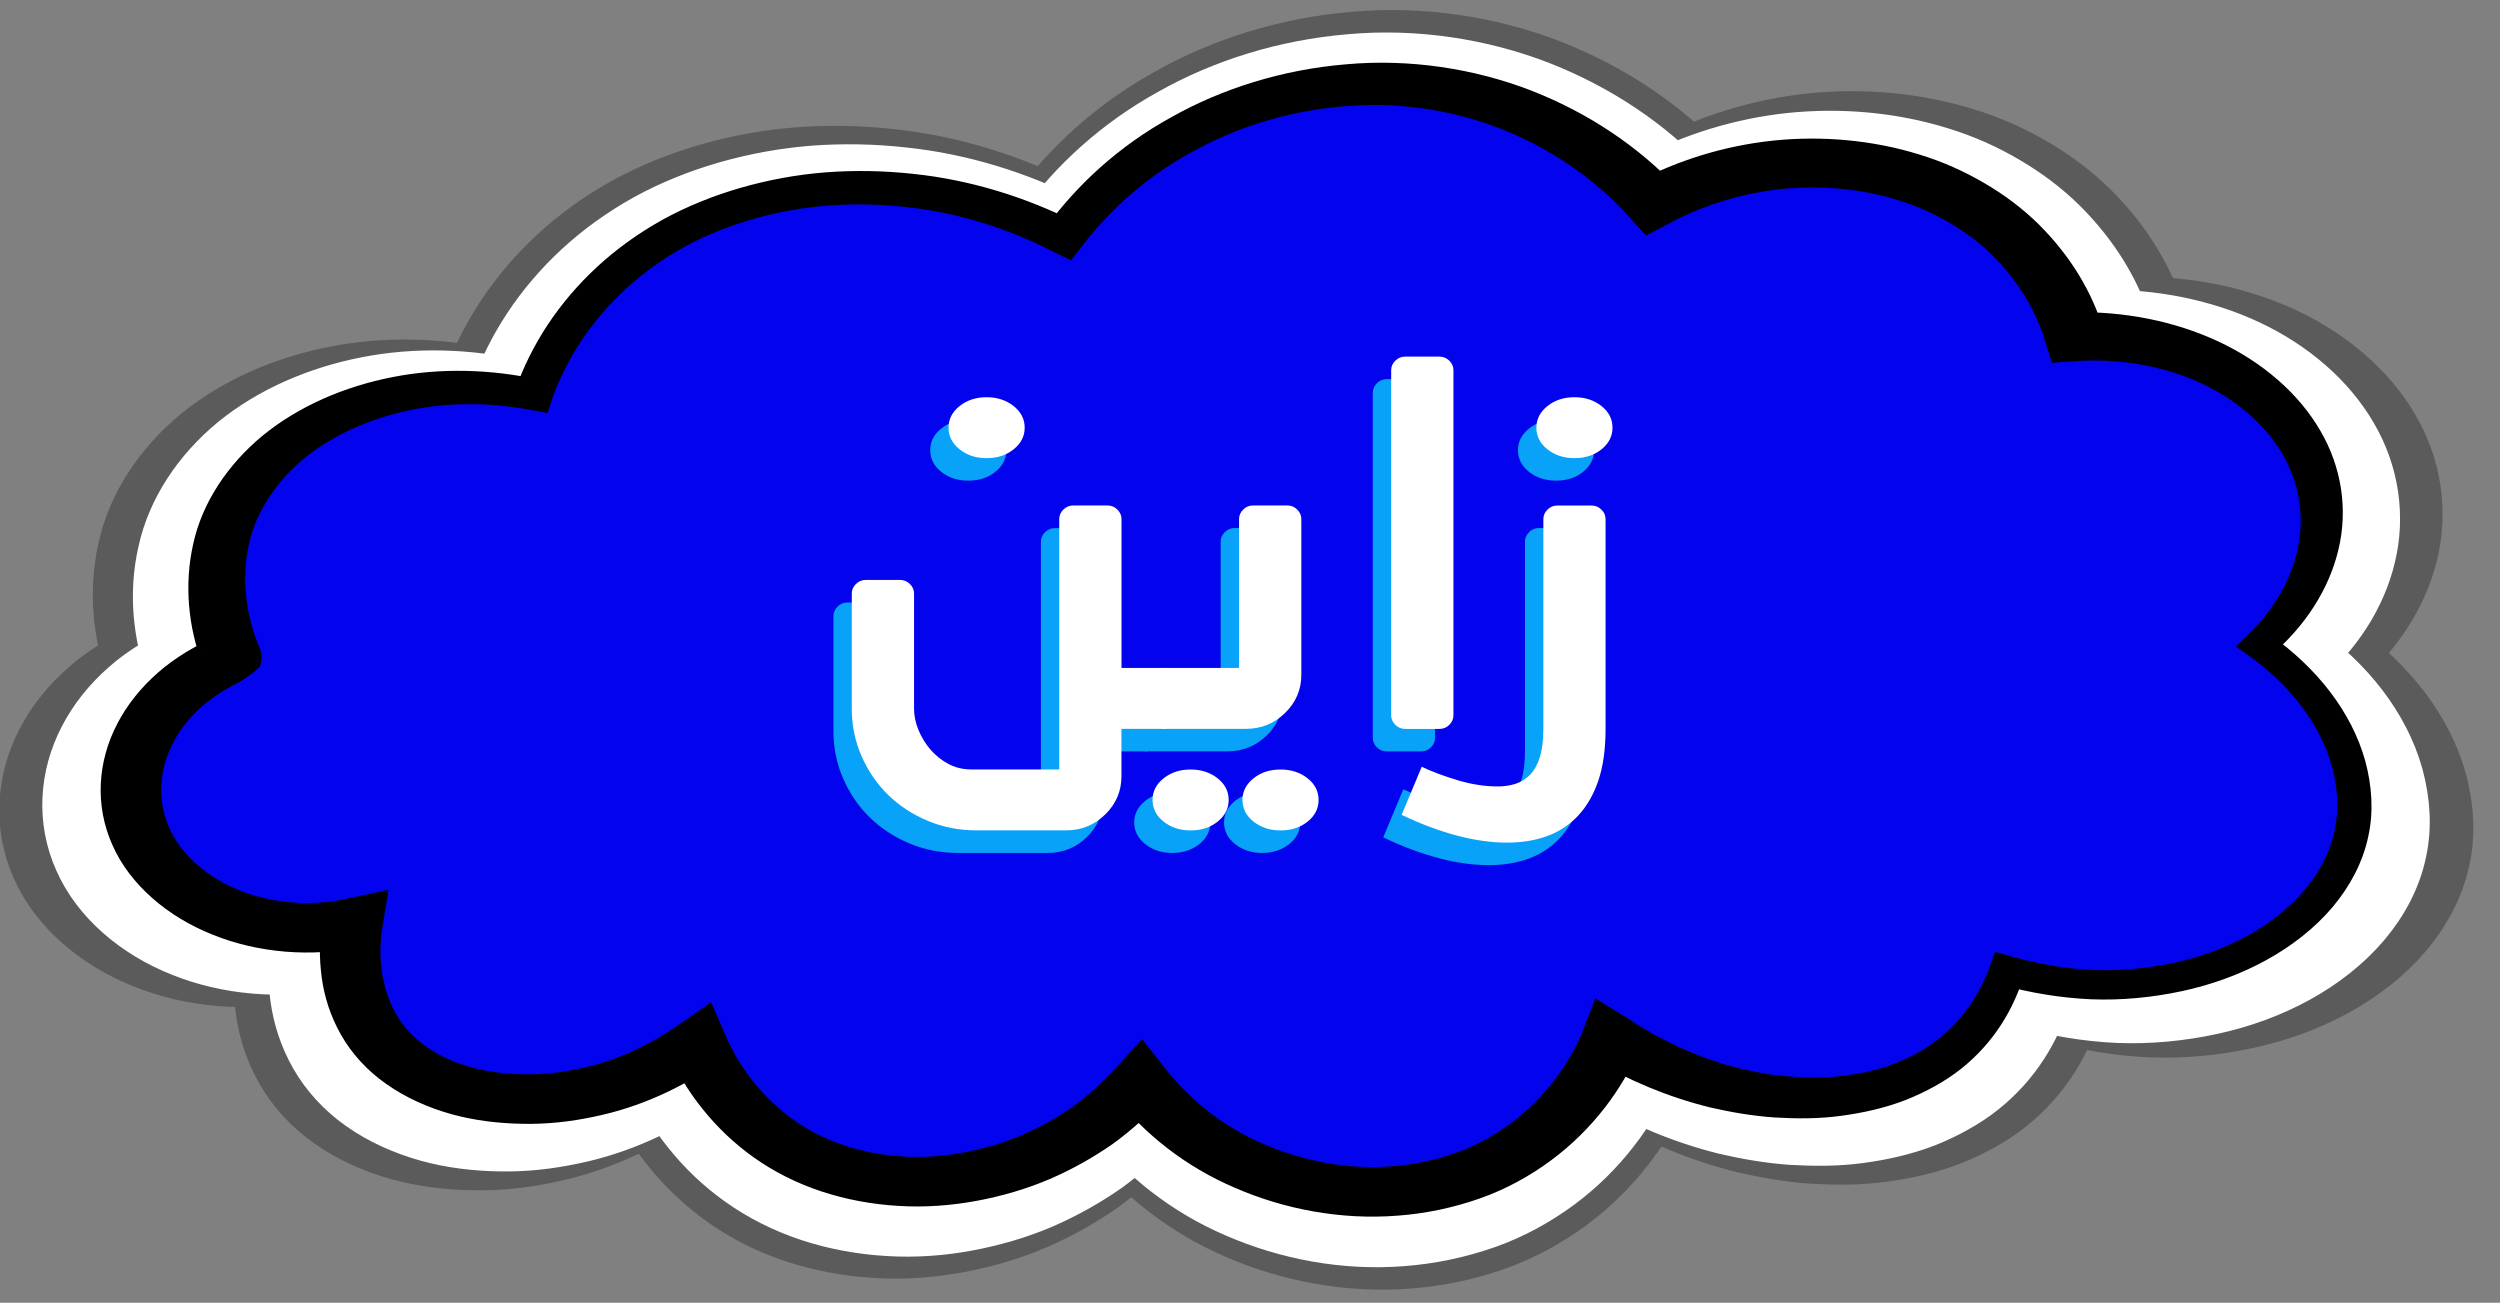 <?xml version="1.0" encoding="UTF-8"?>
<svg id="Layer_1" xmlns="http://www.w3.org/2000/svg" version="1.1" viewBox="0 0 389.83 203.14">
  <rect x="0" y="0" width="389.83" height="203.14" fill="#808080" stroke="none"/>
  <!-- Generator: Adobe Illustrator 29.7.1, SVG Export Plug-In . SVG Version: 2.1.1 Build 8)  -->
  <defs>
    <style>
      .st0 {
        fill: #08a3f9;
      }

      .st1, .st2 {
        fill: #fff;
      }

      .st3 {
        fill: #0303ed;
      }

      .st4 {
        opacity: .3;
      }

      .st5 {
        fill: #050505;
        stroke: #020202;
        stroke-width: 7.17px;
      }

      .st5, .st2 {
        stroke-miterlimit: 10;
      }

      .st2 {
        stroke: #fff;
        stroke-width: 6.92px;
      }
    </style>
  </defs>
  <g>
    <g class="st4">
      <path class="st5" d="M20.6,102.86c-.28.39-.46.89-.46,1.39,0,.25.03.49.09.7l.05.16s.05.12.03.08l-.03-.08-.23-.64-.42-1.26c-.25-.84-.48-1.67-.66-2.51-.39-1.68-.64-3.37-.79-5.07-.28-3.4-.08-6.85.7-10.24,1.47-6.81,5.72-13.23,11.63-18.09,5.97-4.87,13.6-8.16,21.61-9.72,8.03-1.59,16.47-1.31,24.31.41l-3.89,1.83h0c2.63-7.59,7.25-14.67,13.68-20.62,3.21-2.97,6.89-5.62,10.91-7.86,4.04-2.22,8.45-4,13.03-5.33,4.59-1.32,9.37-2.2,14.21-2.58,4.84-.36,9.72-.27,14.52.26,9.63,1,18.86,3.92,27.07,8.06h0s-4.99.97-4.99.97c5.23-7.23,12.28-13.68,20.92-18.44,8.55-4.84,18.65-7.98,29.17-8.86,10.51-.97,21.41.69,30.98,4.4,9.6,3.76,17.83,9.35,24.32,16.22h0s-6.83-.98-6.83-.98c6.84-3.64,14.67-6.07,22.81-6.93,8.14-.83,16.58-.08,24.32,2.32,3.88,1.17,7.54,2.82,10.91,4.8,3.37,1.97,6.44,4.29,9.05,6.88,5.24,5.22,8.88,11.21,10.85,17.8h0s-5.2-3.17-5.2-3.17c8.49-.22,17.01,1.46,24.32,4.89,7.3,3.42,13.35,8.63,16.94,14.83,3.64,6.19,4.61,13.3,3.03,19.88-1.57,6.6-5.53,12.7-11.1,17.47h0s-.24-3.28-.24-3.28c7.7,5.44,13.54,12.78,15.82,21.01,1.1,4.1,1.44,8.42.5,12.63-.89,4.21-3.01,8.25-5.96,11.75-5.96,7.02-15.14,11.86-25.05,13.98-4.96,1.07-10.11,1.58-15.24,1.37-5.12-.23-10.18-1.08-15.02-2.44l3.89-1.65c-1.69,5.68-5.01,11.29-10.43,15.63-2.7,2.16-5.9,3.9-9.29,5.25-3.42,1.33-7.07,2.15-10.76,2.64-3.7.51-7.43.49-11.12.28-3.69-.26-7.3-.88-10.84-1.7-7.03-1.74-13.61-4.54-19.5-8.06h0s7.92-2.05,7.92-2.05c-.76,1.96-1.62,3.63-2.62,5.33-.99,1.69-2.1,3.33-3.34,4.91-2.47,3.17-5.42,6.13-8.9,8.71-3.48,2.56-7.45,4.79-11.83,6.33-4.37,1.54-9.01,2.53-13.73,2.88-9.45.75-18.95-1.08-27.14-4.65-8.26-3.53-15.1-8.99-20.07-15.33l8.37.21c-2.53,2.8-5.38,5.41-8.58,7.74-3.25,2.28-6.8,4.28-10.6,5.92-3.81,1.64-7.92,2.83-12.15,3.62-4.23.78-8.64,1.12-13.04.84-4.39-.26-8.77-1.06-12.89-2.43-4.13-1.36-7.96-3.32-11.27-5.68-3.32-2.36-6.14-5.1-8.5-8.04-2.36-2.95-4.26-6.05-5.7-9.44l8.1,1.77c-5.9,4.12-12.87,7.4-20.56,8.96-3.82.81-7.79,1.26-11.81,1.18-4-.06-8.05-.53-11.94-1.61-3.88-1.09-7.62-2.75-10.83-5.02-3.23-2.25-5.81-5.13-7.56-8.21-1.75-3.08-2.79-6.33-3.22-9.55-.44-3.24-.43-6.39.14-9.68l6.24,4.58c-8.12,1.73-16.99,1-24.53-2.04-7.54-2.99-13.84-8.37-16.74-14.96-2.95-6.57-2.48-13.91.79-20.19,1.63-3.15,3.94-6.06,6.81-8.56,1.41-1.26,3.01-2.39,4.68-3.42l1.29-.74.64-.37.31-.18s.01,0,.02.02c.04.07.18.4.65.7ZM29.97,105.9c-1.09,1.02-2.53,2.08-4.05,2.87l-.57.29-.24.14-.46.27-.92.53c-1.19.74-2.34,1.54-3.35,2.45-2.05,1.79-3.71,3.88-4.88,6.14-2.35,4.51-2.64,9.7-.62,14.19,1.98,4.5,6.32,8.25,11.71,10.4,5.38,2.17,11.74,2.71,17.59,1.46l7.26-1.55-1.02,6.13c-.81,4.9-.21,10.31,2.24,14.54,2.39,4.29,6.89,7.34,12.49,8.92,2.79.78,5.82,1.13,8.85,1.18,3.05.07,6.14-.28,9.13-.92,6.04-1.21,11.63-3.84,16.43-7.17l5.65-3.93,2.45,5.7c2.26,5.26,6.21,10.31,11.27,13.91,5.07,3.65,11.5,5.72,18.23,6.11,3.37.22,6.8-.04,10.14-.66,3.34-.63,6.63-1.57,9.7-2.89,3.07-1.33,5.95-2.95,8.6-4.81,2.61-1.91,4.94-4.05,7.04-6.35l4.39-4.83,3.98,5.04c4.08,5.17,9.62,9.61,16.29,12.45,6.59,2.87,14.15,4.31,21.46,3.71,3.66-.27,7.22-1.04,10.56-2.21,3.35-1.17,6.39-2.88,9.13-4.9,2.74-2.03,5.13-4.41,7.17-7.02,1.02-1.3,1.94-2.67,2.76-4.06.82-1.37,1.57-2.88,2.07-4.18l2.17-5.61,5.75,3.56h0c4.83,3.2,10.27,5.81,16.11,7.53,2.93.81,5.93,1.46,8.97,1.8,3.04.29,6.12.45,9.14.16,3.01-.28,5.98-.81,8.74-1.75,2.74-.97,5.32-2.21,7.57-3.82,4.51-3.23,7.66-7.8,9.46-12.73l.91-2.49,2.98.83c4.3,1.2,8.76,1.97,13.28,2.19,4.52.2,9.07-.25,13.43-1.18,8.73-1.83,16.75-6.1,21.82-12.05,2.52-2.97,4.29-6.32,5.06-9.86.81-3.54.54-7.24-.4-10.8-1.95-7.16-7.09-13.7-13.93-18.56l-2.06-1.46,1.82-1.81h0c4.6-4.36,7.64-9.74,8.62-15.3.99-5.57-.2-11.29-3.41-16.11-3.17-4.84-8.24-8.8-14.22-11.29-5.99-2.49-12.79-3.52-19.42-3.09l-4.1.27-1.11-3.45h0c-.73-2.56-1.94-5.17-3.4-7.6-1.49-2.44-3.3-4.73-5.39-6.81-2.09-2.08-4.52-3.9-7.17-5.45-2.65-1.56-5.53-2.87-8.61-3.79-6.13-1.9-12.87-2.51-19.45-1.84-6.58.7-12.95,2.67-18.54,5.64l-4,2.12-2.84-3.11h0c-5.27-5.89-12.35-10.96-20.34-14.27-8-3.3-17.06-4.89-26.08-4.25-9,.57-17.89,3.08-25.56,7.21-7.75,4.04-14.23,9.67-19.15,16.08l-1.9,2.48-3.09-1.51h0c-7.34-3.76-15.59-6.42-24.19-7.36-4.28-.49-8.63-.6-12.93-.3-4.3.31-8.54,1.07-12.61,2.21-4.06,1.15-7.96,2.69-11.55,4.64-3.57,1.96-6.83,4.28-9.71,6.9-5.76,5.24-10.03,11.68-12.44,18.45h0s-.78,2.39-.78,2.39l-3.1-.57c-6.91-1.27-14.17-1.25-20.89.32-6.71,1.55-12.87,4.51-17.49,8.59-2.31,2.04-4.18,4.37-5.63,6.84-1.47,2.46-2.43,5.11-2.9,7.84-.49,2.73-.51,5.53-.15,8.31.19,1.39.47,2.77.86,4.13.18.68.41,1.35.64,2.02l.38.97.2.47.02.06.06.15.08.23c.1.31.17.64.21.98.07.68-.03,1.37-.23,1.94Z"/>
    </g>
    <path class="st2" d="M26.65,102.81c-.27.37-.44.86-.45,1.34,0,.24.03.47.09.68l.05.15s.05.12.03.08l-.03-.08-.23-.62-.4-1.22c-.24-.81-.46-1.62-.64-2.43-.38-1.62-.62-3.25-.77-4.89-.27-3.28-.08-6.61.68-9.88,1.42-6.57,5.51-12.76,11.22-17.46,5.76-4.69,13.12-7.87,20.85-9.37,7.75-1.53,15.89-1.26,23.46.4l-3.75,1.76h0c2.54-7.33,6.99-14.15,13.2-19.89,3.1-2.86,6.65-5.42,10.53-7.58,3.9-2.15,8.15-3.86,12.58-5.14,4.43-1.27,9.04-2.12,13.71-2.49,4.67-.35,9.38-.26,14.01.25,9.3.96,18.2,3.78,26.12,7.78h0s-4.81.93-4.81.93c5.05-6.97,11.85-13.2,20.18-17.79,8.25-4.67,17.99-7.7,28.14-8.55,10.14-.93,20.66.66,29.89,4.25,9.26,3.63,17.2,9.02,23.46,15.65h0s-6.59-.95-6.59-.95c6.6-3.51,14.15-5.86,22.01-6.69,7.86-.8,15.99-.08,23.47,2.24,3.75,1.13,7.28,2.72,10.52,4.63,3.25,1.9,6.21,4.14,8.73,6.64,5.06,5.04,8.57,10.82,10.46,17.17h0s-5.02-3.06-5.02-3.06c8.19-.21,16.41,1.41,23.47,4.71,7.05,3.3,12.88,8.33,16.34,14.31,3.51,5.97,4.45,12.83,2.92,19.18-1.51,6.37-5.33,12.25-10.71,16.86h0s-.23-3.16-.23-3.16c7.43,5.25,13.06,12.33,15.27,20.28,1.06,3.96,1.39,8.12.48,12.18-.85,4.07-2.9,7.96-5.75,11.33-5.75,6.77-14.61,11.44-24.17,13.49-4.78,1.03-9.76,1.52-14.71,1.32-4.94-.22-9.82-1.05-14.49-2.35l3.75-1.6c-1.64,5.48-4.83,10.9-10.07,15.08-2.61,2.08-5.7,3.76-8.97,5.07-3.3,1.28-6.83,2.07-10.38,2.55-3.57.49-7.17.47-10.73.27-3.56-.25-7.05-.85-10.46-1.64-6.78-1.68-13.13-4.38-18.82-7.77h0s7.64-1.98,7.64-1.98c-.73,1.89-1.56,3.5-2.53,5.15-.96,1.63-2.02,3.21-3.22,4.74-2.38,3.06-5.23,5.91-8.59,8.4-3.36,2.47-7.19,4.62-11.42,6.11-4.22,1.48-8.7,2.44-13.25,2.78-9.12.73-18.29-1.05-26.18-4.49-7.97-3.41-14.57-8.68-19.37-14.79l8.08.2c-2.44,2.7-5.19,5.22-8.28,7.47-3.13,2.2-6.56,4.13-10.23,5.72-3.68,1.58-7.64,2.73-11.73,3.5-4.09.76-8.34,1.08-12.58.81-4.24-.25-8.46-1.02-12.44-2.34-3.98-1.32-7.68-3.2-10.88-5.48-3.21-2.28-5.93-4.92-8.2-7.76-2.28-2.85-4.11-5.83-5.5-9.11l7.82,1.71c-5.69,3.98-12.42,7.14-19.84,8.64-3.69.78-7.52,1.22-11.39,1.14-3.86-.06-7.77-.51-11.53-1.56-3.75-1.06-7.35-2.65-10.45-4.84-3.12-2.17-5.61-4.95-7.3-7.92-1.69-2.97-2.69-6.11-3.11-9.21-.42-3.13-.41-6.16.14-9.34l6.02,4.42c-7.83,1.67-16.4.96-23.67-1.97-7.28-2.88-13.36-8.07-16.15-14.44-2.85-6.34-2.39-13.42.77-19.48,1.57-3.04,3.8-5.85,6.57-8.26,1.36-1.22,2.91-2.31,4.52-3.3l1.24-.71.62-.35.3-.17s.01,0,.02.02c.04.07.17.39.63.68ZM35.69,105.74c-1.06.99-2.44,2.01-3.91,2.77l-.55.28-.24.14-.44.26-.89.51c-1.15.72-2.26,1.49-3.23,2.36-1.98,1.73-3.58,3.74-4.71,5.92-2.27,4.35-2.54,9.36-.59,13.69,1.91,4.34,6.1,7.96,11.3,10.03,5.19,2.09,11.33,2.61,16.97,1.41l7-1.49-.98,5.91c-.78,4.73-.2,9.95,2.16,14.03,2.3,4.14,6.65,7.08,12.06,8.61,2.7.75,5.61,1.09,8.54,1.14,2.94.07,5.92-.27,8.81-.89,5.83-1.17,11.22-3.7,15.85-6.92l5.45-3.79,2.36,5.5c2.18,5.07,5.99,9.95,10.87,13.43,4.89,3.52,11.09,5.52,17.59,5.89,3.25.21,6.56-.04,9.79-.64,3.22-.61,6.39-1.52,9.36-2.79,2.96-1.28,5.74-2.85,8.3-4.64,2.51-1.84,4.77-3.91,6.79-6.13l4.24-4.66,3.84,4.86c3.93,4.99,9.29,9.28,15.71,12.01,6.36,2.77,13.65,4.16,20.71,3.58,3.53-.26,6.97-1.01,10.19-2.13,3.23-1.13,6.16-2.78,8.81-4.73,2.64-1.96,4.95-4.26,6.92-6.78.98-1.26,1.87-2.57,2.66-3.92.79-1.33,1.51-2.78,2-4.04l2.09-5.41,5.55,3.44h0c4.66,3.09,9.91,5.6,15.54,7.26,2.82.78,5.72,1.41,8.66,1.74,2.93.28,5.91.44,8.82.15,2.9-.27,5.77-.78,8.44-1.69,2.64-.94,5.14-2.13,7.31-3.69,4.35-3.12,7.39-7.52,9.13-12.29l.88-2.4,2.88.81c4.15,1.16,8.45,1.9,12.81,2.11,4.37.19,8.75-.24,12.96-1.13,8.43-1.77,16.16-5.89,21.05-11.63,2.43-2.86,4.14-6.1,4.88-9.51.79-3.42.52-6.98-.39-10.42-1.88-6.91-6.84-13.22-13.44-17.91l-1.99-1.41,1.75-1.75h0c4.44-4.2,7.37-9.39,8.31-14.77.96-5.37-.19-10.89-3.29-15.54-3.06-4.67-7.95-8.49-13.72-10.89-5.78-2.4-12.35-3.4-18.74-2.98l-3.96.26-1.07-3.33h0c-.71-2.47-1.87-4.99-3.28-7.34-1.44-2.35-3.18-4.57-5.2-6.57-2.02-2.01-4.36-3.76-6.92-5.26-2.55-1.5-5.34-2.77-8.31-3.66-5.92-1.83-12.42-2.42-18.77-1.78-6.35.67-12.49,2.58-17.88,5.44l-3.85,2.05-2.74-3h0c-5.08-5.69-11.91-10.58-19.62-13.77-7.72-3.18-16.46-4.72-25.16-4.1-8.69.55-17.26,2.98-24.66,6.95-7.48,3.9-13.73,9.33-18.48,15.52l-1.84,2.39-2.98-1.46h0c-7.09-3.62-15.04-6.2-23.34-7.1-4.13-.47-8.33-.58-12.48-.29-4.15.3-8.24,1.03-12.17,2.14-3.92,1.11-7.68,2.6-11.14,4.47-3.44,1.89-6.59,4.13-9.37,6.66-5.56,5.05-9.68,11.26-12,17.81h0s-.76,2.31-.76,2.31l-2.99-.55c-6.67-1.22-13.67-1.21-20.16.31-6.48,1.49-12.42,4.35-16.88,8.29-2.22,1.97-4.03,4.22-5.43,6.6-1.42,2.38-2.35,4.93-2.8,7.57-.47,2.63-.5,5.33-.14,8.01.19,1.34.45,2.68.83,3.99.18.66.39,1.3.61,1.94l.36.94.19.45.02.06.06.15.08.22c.1.3.17.62.2.95.07.65-.03,1.32-.22,1.87Z"/>
    <path class="st3" d="M36.13,102.56c-.69-1.55-6.75-15.96,3.82-28.65,9.02-10.83,26.4-15.9,43.26-12.36,1.18-3.44,6.77-18.28,24.94-26.74,17.44-8.11,39.72-7.21,57.76,2.14,12.04-16.46,33.78-25.72,55.14-23.53,21.75,2.23,34.26,15.42,36.76,18.18,13.66-7.35,30.86-8.21,44.63-2.14,16.31,7.19,20.45,20.86,21.07,23.06,16.69-.79,31.74,7.28,36.76,19.25,4.1,9.77.97,20.87-7.95,28.85,12.53,8.81,17.76,22.15,13.2,33.18-6.16,14.89-29.66,24.33-52.57,17.58-1.26,3.85-4.3,10.45-11.82,14.97-12.72,7.66-33.21,6.31-49.89-4.28-.54,1.44-6.92,17.6-26.26,22.46-16.96,4.27-36.63-1.99-47.2-15.73-11.69,13.31-31.49,18.59-47.32,13.59-15.38-4.86-20.9-17.49-21.75-19.55-15.41,11.04-36.04,10.89-46.51,2.44-9.51-7.67-7.54-19.69-7.24-21.37-13.19,2.77-26.75-2.43-32.15-11.79-6.06-10.51-.46-23.94,13.31-29.58Z"/>
    <path d="M31.75,101.14c-.26.36-.43.84-.43,1.3,0,.23.03.46.08.66l.05.15s.04.12.03.08l-.03-.07-.22-.6-.39-1.18c-.23-.78-.45-1.57-.62-2.35-.37-1.57-.6-3.15-.74-4.74-.26-3.18-.07-6.4.65-9.58,1.38-6.37,5.34-12.37,10.87-16.92,5.58-4.55,12.72-7.63,20.21-9.09,7.51-1.48,15.4-1.22,22.74.38l-3.63,1.71h0c2.46-7.1,6.78-13.72,12.79-19.28,3-2.77,6.44-5.25,10.21-7.35,3.78-2.08,7.9-3.74,12.19-4.98,4.29-1.23,8.77-2.06,13.29-2.41,4.53-.34,9.09-.25,13.58.24,9.01.94,17.64,3.66,25.32,7.54h0s-4.67.9-4.67.9c4.9-6.76,11.48-12.79,19.56-17.24,7.99-4.52,17.44-7.46,27.28-8.28,9.83-.9,20.02.64,28.97,4.12,8.97,3.52,16.67,8.75,22.74,15.17h0s-6.39-.92-6.39-.92c6.39-3.4,13.72-5.68,21.34-6.48,7.62-.78,15.5-.08,22.74,2.17,3.63,1.1,7.06,2.64,10.2,4.49,3.15,1.84,6.02,4.01,8.47,6.44,4.9,4.89,8.31,10.49,10.14,16.65h0s-4.87-2.97-4.87-2.97c7.94-.2,15.91,1.36,22.75,4.57,6.83,3.2,12.48,8.07,15.84,13.87,3.4,5.79,4.32,12.44,2.83,18.59-1.47,6.17-5.17,11.87-10.38,16.34h0s-.23-3.06-.23-3.06c7.2,5.09,12.66,11.95,14.8,19.65,1.03,3.84,1.34,7.87.46,11.81-.83,3.94-2.81,7.72-5.57,10.99-5.57,6.56-14.16,11.09-23.43,13.08-4.64,1-9.46,1.47-14.25,1.28-4.79-.22-9.52-1.01-14.05-2.28l3.64-1.55c-1.59,5.31-4.68,10.56-9.76,14.62-2.53,2.02-5.52,3.64-8.69,4.91-3.2,1.24-6.62,2.01-10.06,2.47-3.46.48-6.95.46-10.4.26-3.45-.24-6.83-.82-10.14-1.59-6.58-1.63-12.73-4.24-18.24-7.53h0s7.41-1.91,7.41-1.91c-.71,1.83-1.51,3.39-2.45,4.99-.93,1.58-1.96,3.12-3.12,4.6-2.31,2.96-5.07,5.73-8.33,8.14-3.25,2.4-6.97,4.48-11.07,5.92-4.09,1.44-8.43,2.37-12.84,2.69-8.84.7-17.72-1.01-25.38-4.35-7.73-3.3-14.12-8.41-18.77-14.33l7.83.2c-2.37,2.62-5.03,5.06-8.02,7.24-3.04,2.13-6.35,4-9.92,5.54-3.57,1.53-7.41,2.65-11.37,3.39-3.96.73-8.08,1.05-12.19.79-4.11-.24-8.2-.99-12.06-2.27-3.86-1.28-7.44-3.1-10.54-5.31-3.11-2.21-5.74-4.77-7.95-7.52-2.21-2.76-3.99-5.65-5.33-8.83l7.58,1.65c-5.51,3.85-12.04,6.92-19.23,8.38-3.57.76-7.29,1.18-11.04,1.1-3.74-.06-7.53-.5-11.17-1.51-3.63-1.02-7.12-2.57-10.12-4.69-3.02-2.1-5.44-4.8-7.07-7.67-1.64-2.88-2.61-5.92-3.01-8.93-.41-3.03-.4-5.97.13-9.05l5.84,4.28c-7.59,1.62-15.89.94-22.95-1.91-7.06-2.79-12.95-7.83-15.66-13.99-2.76-6.14-2.32-13.01.74-18.88,1.52-2.95,3.69-5.67,6.37-8.01,1.32-1.18,2.82-2.23,4.38-3.2l1.2-.69.6-.34.29-.16s.01,0,.02.02c.04.06.17.38.61.66ZM40.51,103.98c-1.02.96-2.36,1.95-3.79,2.69l-.53.27-.23.13-.43.25-.86.49c-1.11.7-2.19,1.44-3.13,2.29-1.92,1.67-3.47,3.63-4.56,5.74-2.2,4.22-2.47,9.07-.58,13.27,1.85,4.21,5.91,7.72,10.95,9.73,5.04,2.03,10.98,2.53,16.45,1.36l6.79-1.45-.95,5.73c-.76,4.58-.19,9.64,2.1,13.6,2.23,4.01,6.44,6.87,11.69,8.34,2.61.73,5.44,1.06,8.28,1.1,2.85.07,5.74-.26,8.54-.86,5.65-1.13,10.87-3.59,15.36-6.71l5.29-3.67,2.29,5.33c2.12,4.92,5.81,9.64,10.54,13.01,4.74,3.41,10.75,5.35,17.05,5.71,3.15.21,6.36-.04,9.49-.62,3.12-.59,6.2-1.47,9.07-2.71,2.87-1.24,5.56-2.76,8.05-4.5,2.44-1.78,4.62-3.79,6.58-5.94l4.11-4.52,3.72,4.71c3.81,4.83,9,8.99,15.23,11.64,6.16,2.69,13.23,4.03,20.07,3.47,3.42-.25,6.75-.98,9.88-2.07,3.13-1.09,5.97-2.7,8.54-4.58,2.56-1.9,4.8-4.13,6.7-6.57.95-1.22,1.81-2.49,2.58-3.8.77-1.28,1.47-2.69,1.94-3.91l2.03-5.24,5.38,3.33h0c4.52,2.99,9.61,5.43,15.06,7.04,2.74.76,5.54,1.37,8.39,1.68,2.84.27,5.73.42,8.55.15,2.81-.27,5.59-.76,8.18-1.64,2.56-.91,4.98-2.07,7.08-3.58,4.21-3.02,7.17-7.29,8.85-11.91l.85-2.33,2.79.78c4.02,1.12,8.19,1.84,12.42,2.04,4.23.18,8.48-.23,12.56-1.1,8.17-1.71,15.67-5.71,20.4-11.27,2.35-2.78,4.02-5.91,4.73-9.22.76-3.31.51-6.77-.37-10.1-1.82-6.69-6.63-12.82-13.03-17.36l-1.93-1.37,1.7-1.7h0c4.3-4.08,7.15-9.11,8.06-14.31.93-5.21-.19-10.56-3.18-15.06-2.96-4.52-7.71-8.23-13.3-10.56-5.6-2.33-11.97-3.3-18.16-2.89l-3.83.25-1.03-3.23h0c-.69-2.39-1.81-4.83-3.18-7.11-1.4-2.28-3.08-4.43-5.04-6.37-1.96-1.95-4.23-3.64-6.71-5.1-2.47-1.46-5.17-2.68-8.06-3.55-5.74-1.78-12.04-2.35-18.19-1.72-6.15.65-12.11,2.5-17.34,5.27l-3.74,1.98-2.65-2.91h0c-4.93-5.51-11.55-10.25-19.02-13.35-7.48-3.08-15.96-4.57-24.39-3.97-8.42.53-16.73,2.88-23.91,6.74-7.25,3.78-13.31,9.04-17.91,15.04l-1.78,2.32-2.89-1.41h0c-6.87-3.51-14.58-6.01-22.62-6.88-4.01-.46-8.07-.56-12.1-.28-4.02.29-7.99,1-11.79,2.07-3.8,1.08-7.45,2.52-10.8,4.34-3.34,1.83-6.39,4-9.08,6.46-5.39,4.9-9.38,10.92-11.63,17.26h0s-.73,2.24-.73,2.24l-2.9-.53c-6.47-1.18-13.25-1.17-19.54.3-6.28,1.45-12.04,4.22-16.36,8.03-2.16,1.91-3.91,4.09-5.27,6.4-1.38,2.3-2.28,4.78-2.71,7.34-.45,2.55-.48,5.17-.14,7.77.18,1.3.44,2.6.8,3.87.17.64.38,1.26.6,1.89l.35.91.19.44.02.05.06.14.08.21c.09.29.16.6.19.92.07.63-.03,1.28-.22,1.81Z"/>
  </g>
  <g>
    <path class="st0" d="M179.02,107.67v9.5h-7.01v7.39c0,2.32-.84,4.31-2.53,5.96-1.69,1.65-3.72,2.48-6.09,2.48h-14.02c-2.66,0-5.18-.49-7.55-1.48-2.37-.99-4.44-2.34-6.2-4.06-1.76-1.72-3.14-3.75-4.15-6.07s-1.51-4.79-1.51-7.39v-17.94c0-.56.22-1.06.65-1.48.43-.42.93-.63,1.51-.63h5.39c.57,0,1.08.21,1.51.63.43.42.65.91.65,1.48v17.94c0,1.12.23,2.25.7,3.38.47,1.13,1.1,2.15,1.89,3.06.79.92,1.73,1.65,2.8,2.22,1.08.56,2.26.85,3.56.85h13.69v-39.05c0-.56.22-1.06.65-1.48.43-.42.93-.63,1.51-.63h5.39c.58,0,1.08.21,1.51.63.43.42.65.92.65,1.48v23.22h7.01ZM146.78,66.82c1.15-.91,2.55-1.37,4.2-1.37s3.06.46,4.21,1.37c1.15.92,1.73,2.04,1.73,3.38s-.58,2.46-1.73,3.38c-1.15.92-2.55,1.37-4.21,1.37s-3.05-.46-4.2-1.37c-1.15-.91-1.73-2.04-1.73-3.38s.57-2.46,1.73-3.38Z"/>
    <path class="st0" d="M176.7,108.57c.61-.6,1.38-.9,2.32-.9h11.32v-23.22c0-.56.22-1.06.65-1.48.43-.42.93-.63,1.51-.63h5.39c.57,0,1.08.21,1.51.63.43.42.65.92.65,1.48v24.27c0,2.32-.84,4.31-2.53,5.96-1.69,1.65-3.72,2.48-6.09,2.48h-12.4c-.93,0-1.71-.3-2.32-.9-.61-.6-.92-1.36-.92-2.27v-3.17c0-.91.31-1.67.92-2.27ZM178.59,124.87c1.15-.91,2.55-1.37,4.2-1.37s3.06.46,4.21,1.37,1.73,2.04,1.73,3.38-.58,2.46-1.73,3.38c-1.15.91-2.55,1.37-4.21,1.37s-3.05-.46-4.2-1.37c-1.15-.92-1.73-2.04-1.73-3.38s.57-2.46,1.73-3.38ZM192.6,124.87c1.15-.91,2.55-1.37,4.21-1.37s3.05.46,4.2,1.37c1.15.91,1.73,2.04,1.73,3.38s-.58,2.46-1.73,3.38c-1.15.91-2.55,1.37-4.2,1.37s-3.06-.46-4.21-1.37c-1.15-.92-1.73-2.04-1.73-3.38s.58-2.46,1.73-3.38Z"/>
    <path class="st0" d="M223.12,59.75c.43.42.65.91.65,1.48v53.83c0,.56-.22,1.06-.65,1.48-.43.42-.93.63-1.51.63h-5.39c-.58,0-1.08-.21-1.51-.63-.43-.42-.65-.91-.65-1.48v-53.83c0-.56.22-1.06.65-1.48.43-.42.93-.63,1.51-.63h5.39c.58,0,1.08.21,1.51.63Z"/>
    <path class="st0" d="M238.43,82.97c.43-.42.93-.63,1.51-.63h5.39c.58,0,1.08.21,1.51.63.43.42.65.92.65,1.48v32.72c0,3.17-.38,5.86-1.13,8.07s-1.82,4.05-3.18,5.49c-1.37,1.44-2.98,2.5-4.85,3.17-1.87.67-3.92,1-6.15,1-2.52,0-5.16-.37-7.92-1.11-2.77-.74-5.62-1.81-8.57-3.22l3.13-7.49c1.65.78,3.54,1.48,5.66,2.11,2.12.63,4.19.95,6.2.95,1.01,0,1.94-.14,2.8-.42.86-.28,1.62-.76,2.26-1.42.65-.67,1.15-1.58,1.51-2.74.36-1.16.54-2.62.54-4.38v-32.72c0-.56.21-1.06.65-1.48ZM238.43,66.82c1.15-.91,2.55-1.37,4.21-1.37s3.05.46,4.21,1.37c1.15.92,1.72,2.04,1.72,3.38s-.58,2.46-1.72,3.38c-1.15.92-2.55,1.37-4.21,1.37s-3.05-.46-4.21-1.37c-1.15-.91-1.73-2.04-1.73-3.38s.58-2.46,1.73-3.38Z"/>
  </g>
  <g>
    <path class="st1" d="M181.88,104.15v9.5h-7.01v7.39c0,2.32-.84,4.31-2.53,5.96-1.69,1.65-3.72,2.48-6.09,2.48h-14.02c-2.66,0-5.18-.49-7.55-1.48s-4.44-2.34-6.2-4.06c-1.76-1.72-3.14-3.75-4.15-6.07s-1.51-4.78-1.51-7.39v-17.94c0-.56.22-1.06.65-1.48.43-.42.93-.63,1.51-.63h5.39c.57,0,1.08.21,1.51.63.43.42.65.91.65,1.48v17.94c0,1.12.23,2.25.7,3.38.47,1.12,1.1,2.15,1.89,3.06.79.91,1.73,1.65,2.8,2.22,1.08.56,2.26.84,3.56.84h13.69v-39.05c0-.56.22-1.06.65-1.48.43-.42.93-.63,1.51-.63h5.39c.58,0,1.08.21,1.51.63.43.42.65.92.65,1.48v23.22h7.01ZM149.64,63.31c1.15-.91,2.55-1.37,4.2-1.37s3.06.46,4.21,1.37c1.15.92,1.73,2.04,1.73,3.38s-.58,2.46-1.73,3.38c-1.15.92-2.55,1.37-4.21,1.37s-3.05-.46-4.2-1.37c-1.15-.91-1.73-2.04-1.73-3.38s.57-2.46,1.73-3.38Z"/>
    <path class="st1" d="M179.57,105.05c.61-.6,1.38-.9,2.32-.9h11.32v-23.22c0-.56.22-1.06.65-1.48.43-.42.93-.63,1.51-.63h5.39c.58,0,1.08.21,1.51.63.43.42.65.92.65,1.48v24.28c0,2.32-.84,4.31-2.53,5.96-1.69,1.65-3.72,2.48-6.09,2.48h-12.4c-.93,0-1.71-.3-2.32-.9-.61-.6-.92-1.35-.92-2.27v-3.17c0-.91.31-1.67.92-2.27ZM181.45,121.36c1.15-.92,2.55-1.37,4.2-1.37s3.06.46,4.21,1.37c1.15.91,1.73,2.04,1.73,3.38s-.58,2.46-1.73,3.38-2.55,1.37-4.21,1.37-3.05-.46-4.2-1.37c-1.15-.91-1.73-2.04-1.73-3.38s.57-2.46,1.73-3.38ZM195.47,121.36c1.15-.92,2.55-1.37,4.21-1.37s3.05.46,4.21,1.37c1.15.91,1.72,2.04,1.72,3.38s-.57,2.46-1.72,3.38-2.55,1.37-4.21,1.37-3.05-.46-4.21-1.37c-1.15-.91-1.73-2.04-1.73-3.38s.58-2.46,1.73-3.38Z"/>
    <path class="st1" d="M225.99,56.24c.43.42.65.91.65,1.48v53.83c0,.56-.22,1.05-.65,1.48-.43.42-.93.63-1.51.63h-5.39c-.58,0-1.08-.21-1.51-.63-.43-.42-.65-.92-.65-1.48v-53.83c0-.56.22-1.06.65-1.48.43-.42.93-.63,1.51-.63h5.39c.58,0,1.08.21,1.51.63Z"/>
    <path class="st1" d="M241.3,79.46c.43-.42.93-.63,1.51-.63h5.39c.58,0,1.08.21,1.51.63.43.42.65.92.65,1.48v32.72c0,3.17-.38,5.86-1.13,8.07s-1.82,4.04-3.18,5.49c-1.37,1.44-2.98,2.5-4.85,3.17-1.87.67-3.92,1-6.15,1-2.52,0-5.16-.37-7.92-1.11-2.77-.74-5.62-1.81-8.57-3.22l3.13-7.49c1.65.77,3.54,1.48,5.66,2.11,2.12.63,4.19.95,6.2.95,1.01,0,1.94-.14,2.8-.42.86-.28,1.62-.76,2.26-1.43.65-.67,1.15-1.58,1.51-2.74.36-1.16.54-2.62.54-4.38v-32.72c0-.56.21-1.06.65-1.48ZM241.3,63.31c1.15-.91,2.55-1.37,4.21-1.37s3.05.46,4.21,1.37c1.15.92,1.72,2.04,1.72,3.38s-.58,2.46-1.72,3.38c-1.15.92-2.55,1.37-4.21,1.37s-3.05-.46-4.21-1.37c-1.15-.91-1.73-2.04-1.73-3.38s.58-2.46,1.73-3.38Z"/>
  </g>
</svg>